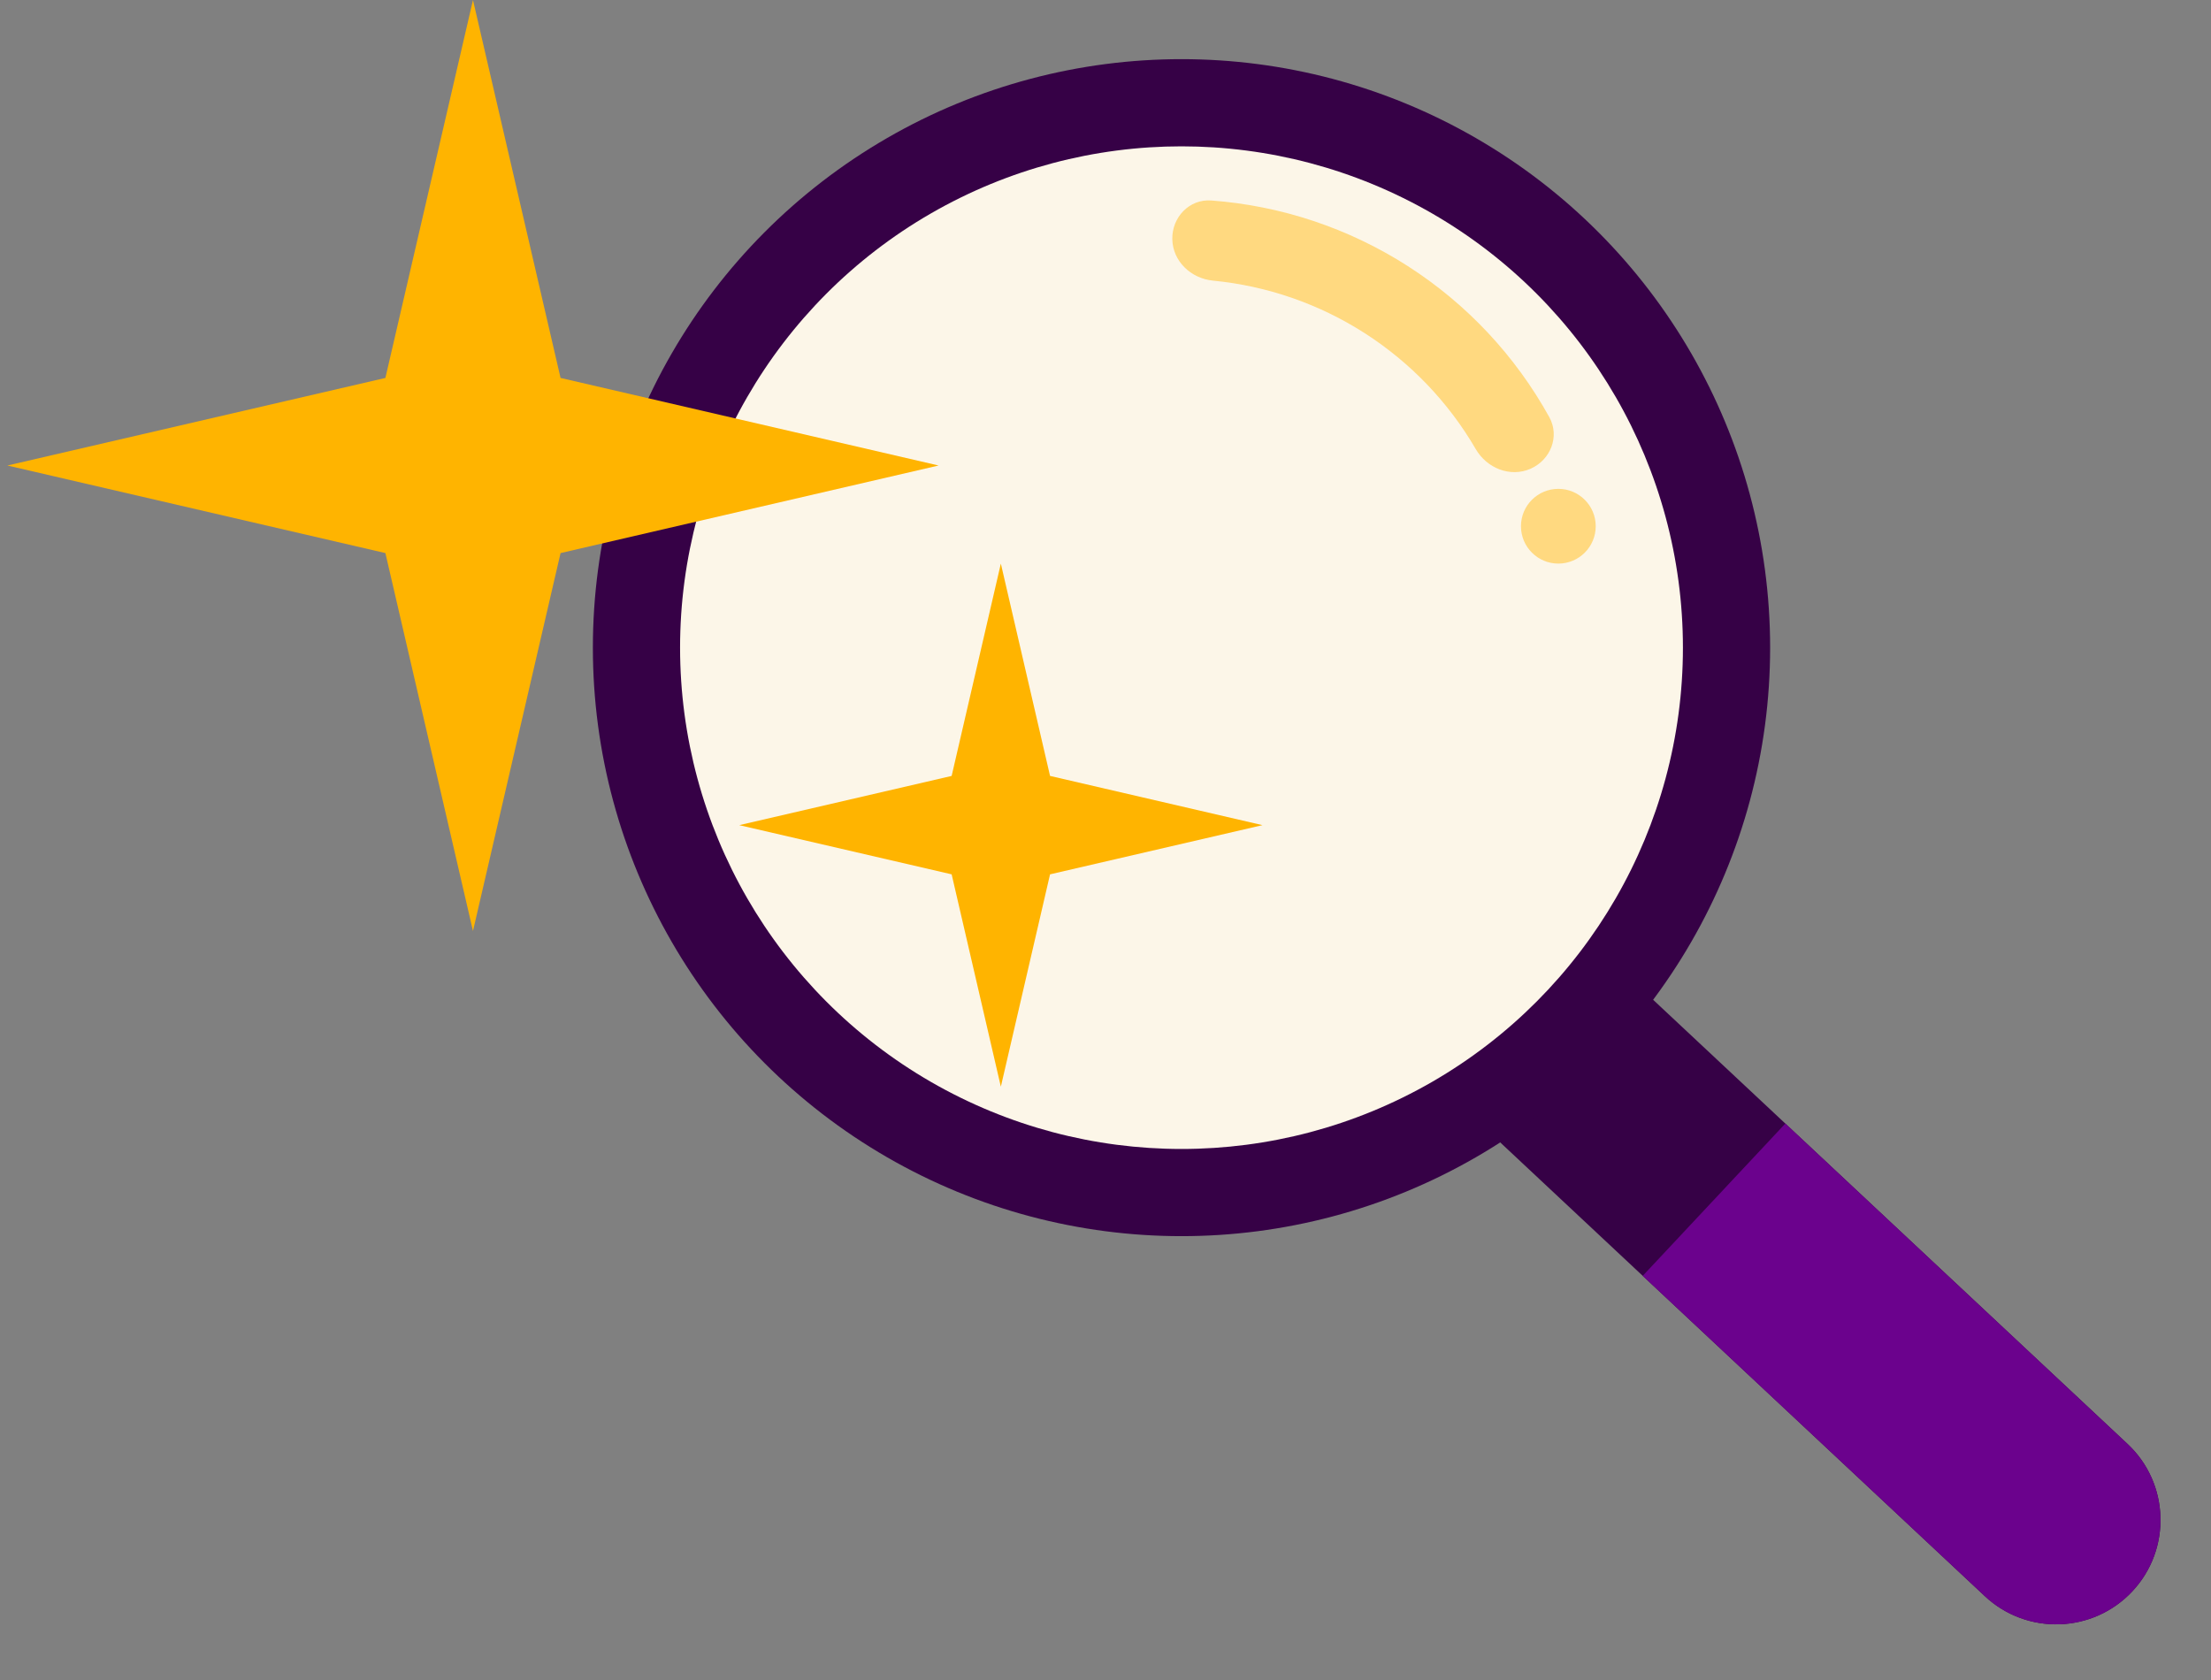 <svg width="75" height="57" viewBox="0 0 75 57" fill="none" xmlns="http://www.w3.org/2000/svg">
<rect x="0" y="0" width="75" height="57" fill="#808080" stroke="none"/>
<path d="M50.326 38.233L55.164 33.067L72.167 48.989C73.594 50.325 73.667 52.565 72.331 53.992C70.995 55.418 68.755 55.492 67.329 54.156L50.326 38.233Z" fill="#360146"/>
<circle cx="40.078" cy="21.974" r="19.967" fill="#360146"/>
<circle cx="40.078" cy="21.974" r="17.009" fill="#FCF6E8"/>
<path d="M51.912 15.907C52.597 15.609 52.916 14.808 52.555 14.154C51.408 12.079 49.761 10.315 47.753 9.027C45.746 7.74 43.455 6.978 41.09 6.802C40.346 6.746 39.751 7.37 39.766 8.117C39.781 8.864 40.4 9.449 41.144 9.521C42.971 9.698 44.737 10.306 46.293 11.304C47.849 12.302 49.139 13.653 50.061 15.24C50.437 15.886 51.227 16.204 51.912 15.907Z" fill="#FFD980"/>
<path d="M55.723 43.288L60.561 38.121L72.166 48.989C73.593 50.325 73.667 52.565 72.331 53.992C70.995 55.419 68.755 55.492 67.328 54.156L55.723 43.288Z" fill="#6B028D"/>
<circle cx="52.861" cy="17.854" r="1.268" fill="#FFD980"/>
<path d="M16.044 0L19.015 12.823L31.838 15.794L19.015 18.765L16.044 31.588L13.073 18.765L0.25 15.794L13.073 12.823L16.044 0Z" fill="#FFB400"/>
<path d="M33.95 19.122L35.619 26.326L42.824 27.996L35.619 29.665L33.95 36.87L32.281 29.665L25.076 27.996L32.281 26.326L33.95 19.122Z" fill="#FFB400"/>
</svg>
